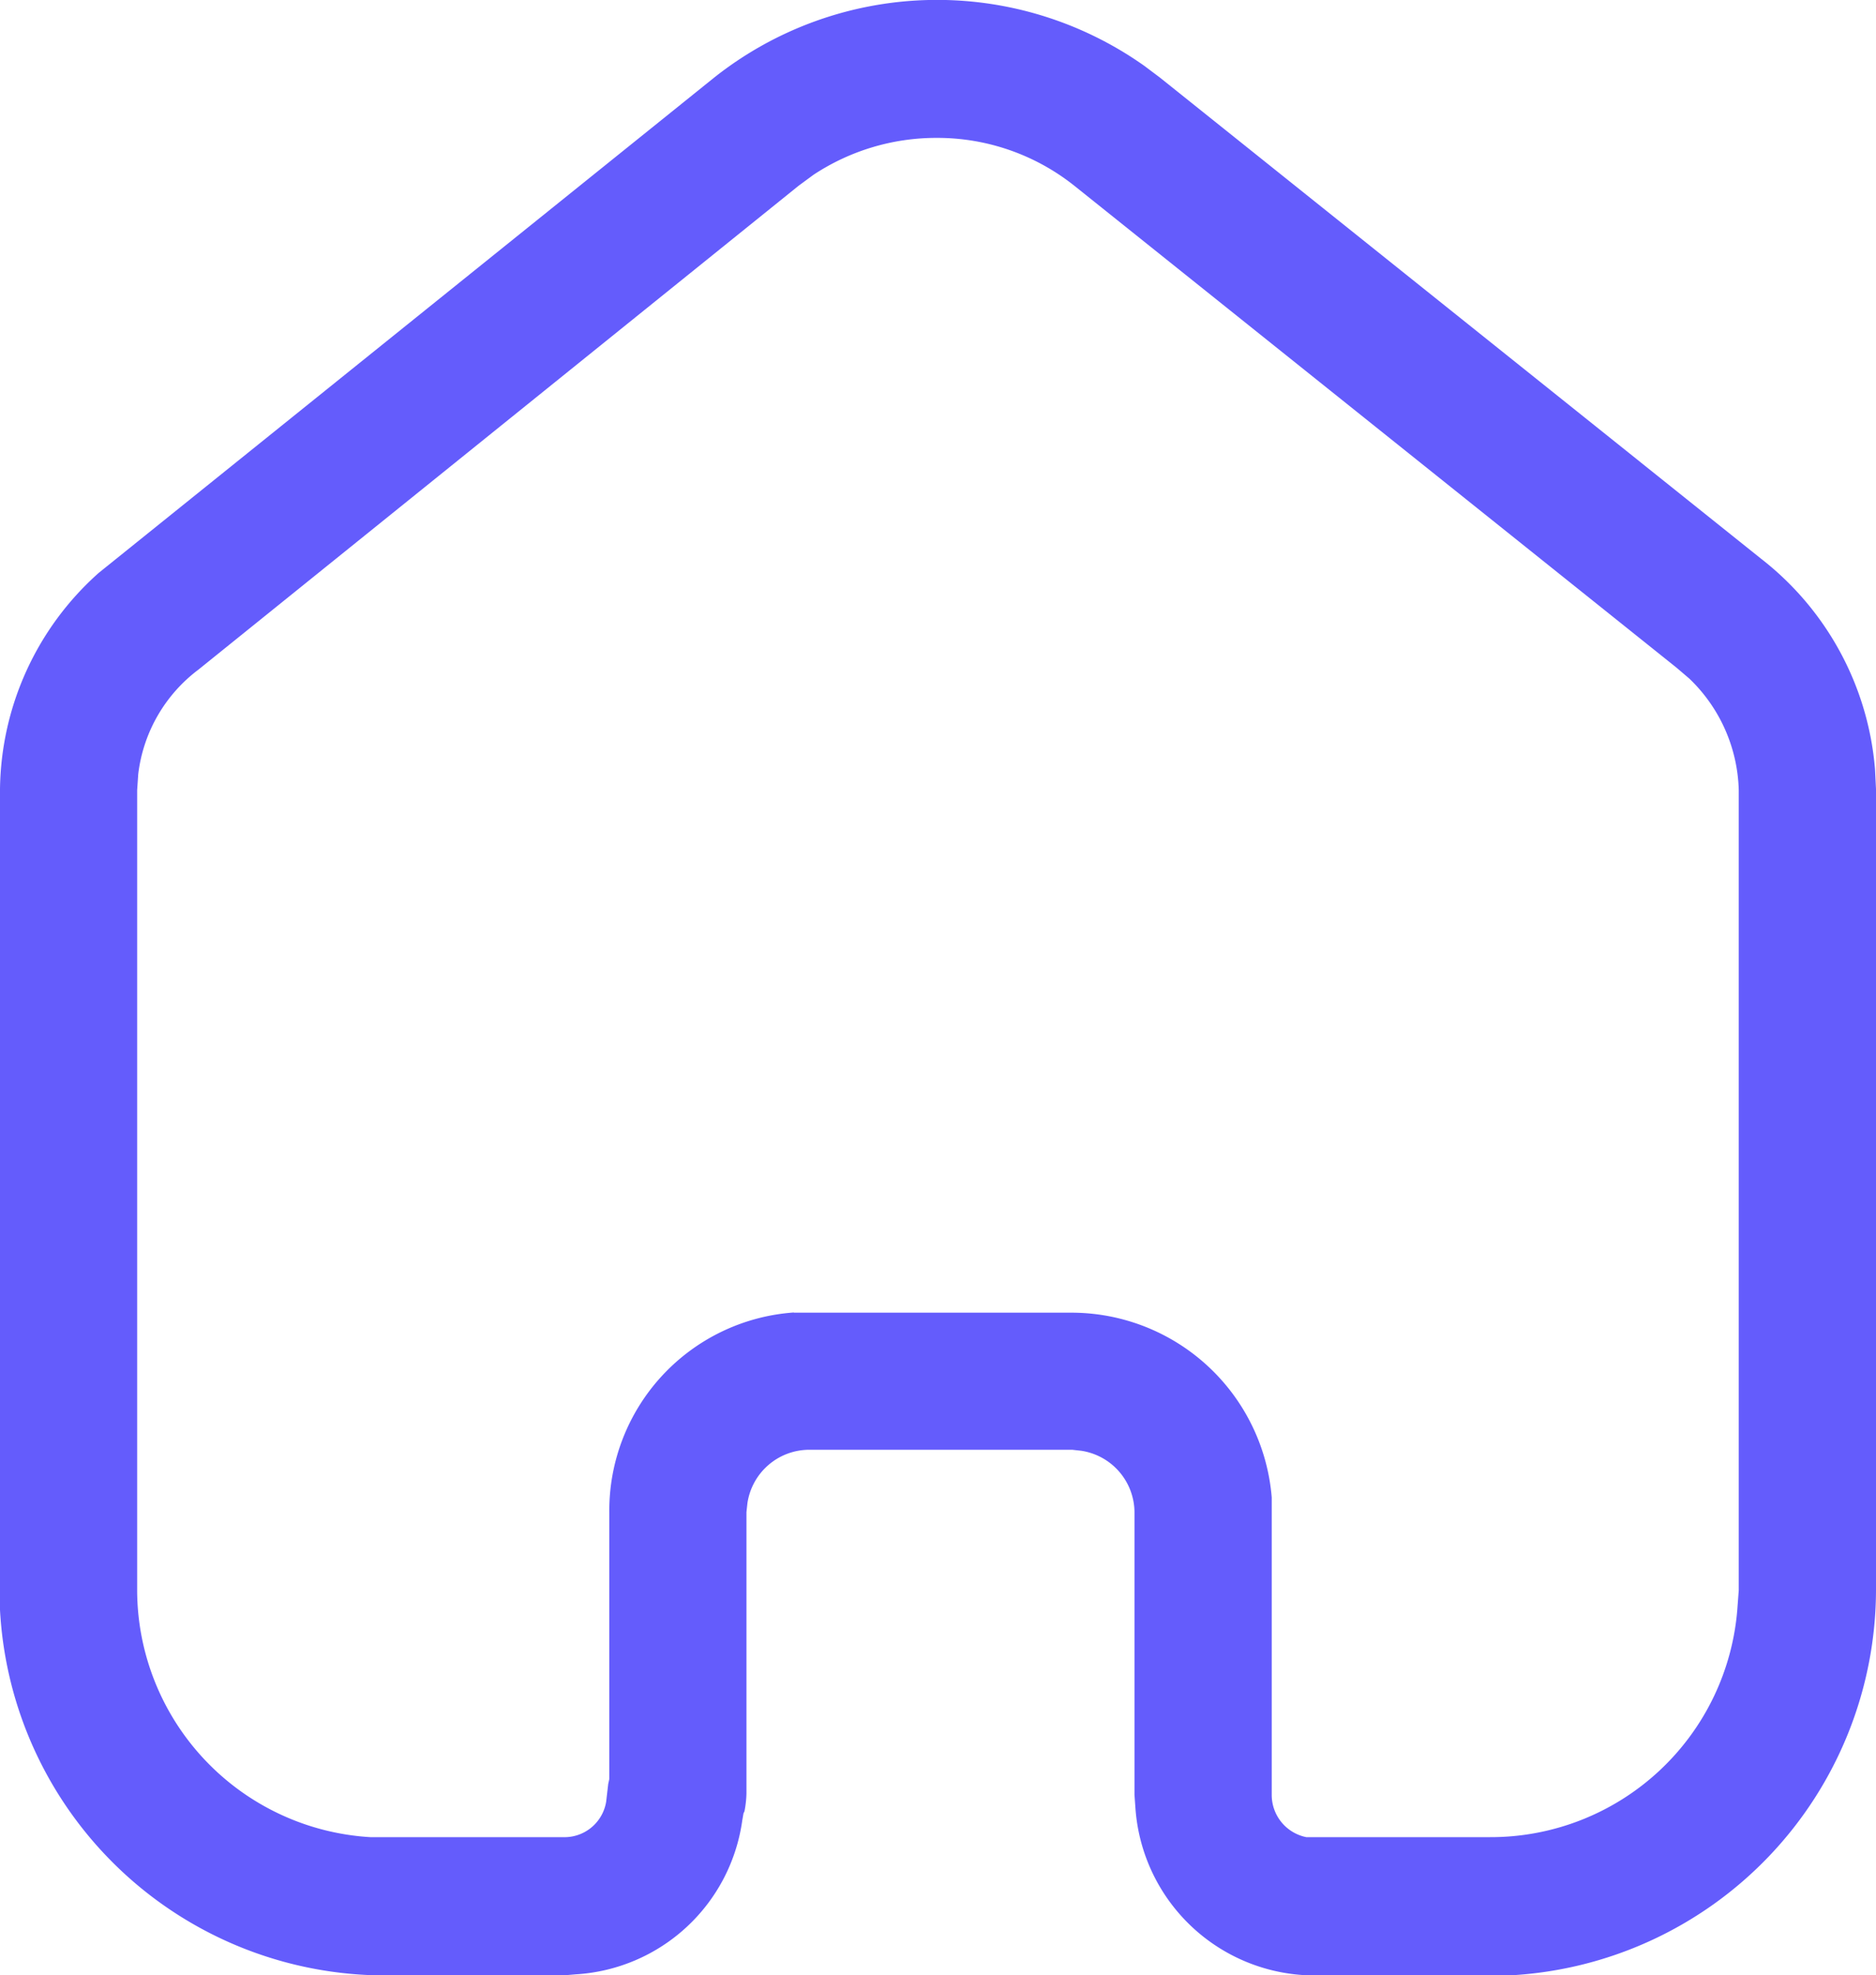 <svg xmlns="http://www.w3.org/2000/svg" width="19" height="19.998" viewBox="0 0 19 19.998"><defs><style>.a{fill:#645cfc;}</style></defs><g transform="translate(0 0)"><path class="a" d="M15.28,20H13.29a1.822,1.822,0,0,1-1.79-1.689l-.01-.14V15.309a.634.634,0,0,0-.54-.621l-.09-.01H8.189a.634.634,0,0,0-.619.54l-.01.091v2.85a1.058,1.058,0,0,1-.02.179l-.01.021-.012.069A1.812,1.812,0,0,1,5.83,19.989L5.7,20H3.91A3.911,3.911,0,0,1,0,16.3V7.989A2.977,2.977,0,0,1,1,5.8L7.23.788a3.633,3.633,0,0,1,4.36-.121l.161.121,6.088,4.871A3.011,3.011,0,0,1,18.99,7.788l.01.2V16.1A3.916,3.916,0,0,1,15.28,20Zm-7.24-6.71H10.86a2.036,2.036,0,0,1,2.02,1.871v3.01a.436.436,0,0,0,.35.429h1.859a2.506,2.506,0,0,0,2.509-2.34l.012-.159V8a1.621,1.621,0,0,0-.5-1.129l-.13-.111-6.1-4.88a2.228,2.228,0,0,0-1.391-.484,2.257,2.257,0,0,0-1.249.373l-.151.111-6.08,4.9A1.553,1.553,0,0,0,1.4,7.838L1.389,8v8.1A2.511,2.511,0,0,0,3.75,18.6H5.7a.428.428,0,0,0,.439-.358l.021-.18.011-.051v-2.7A2.011,2.011,0,0,1,8.04,13.288Z" transform="translate(0 0)"/></g></svg>